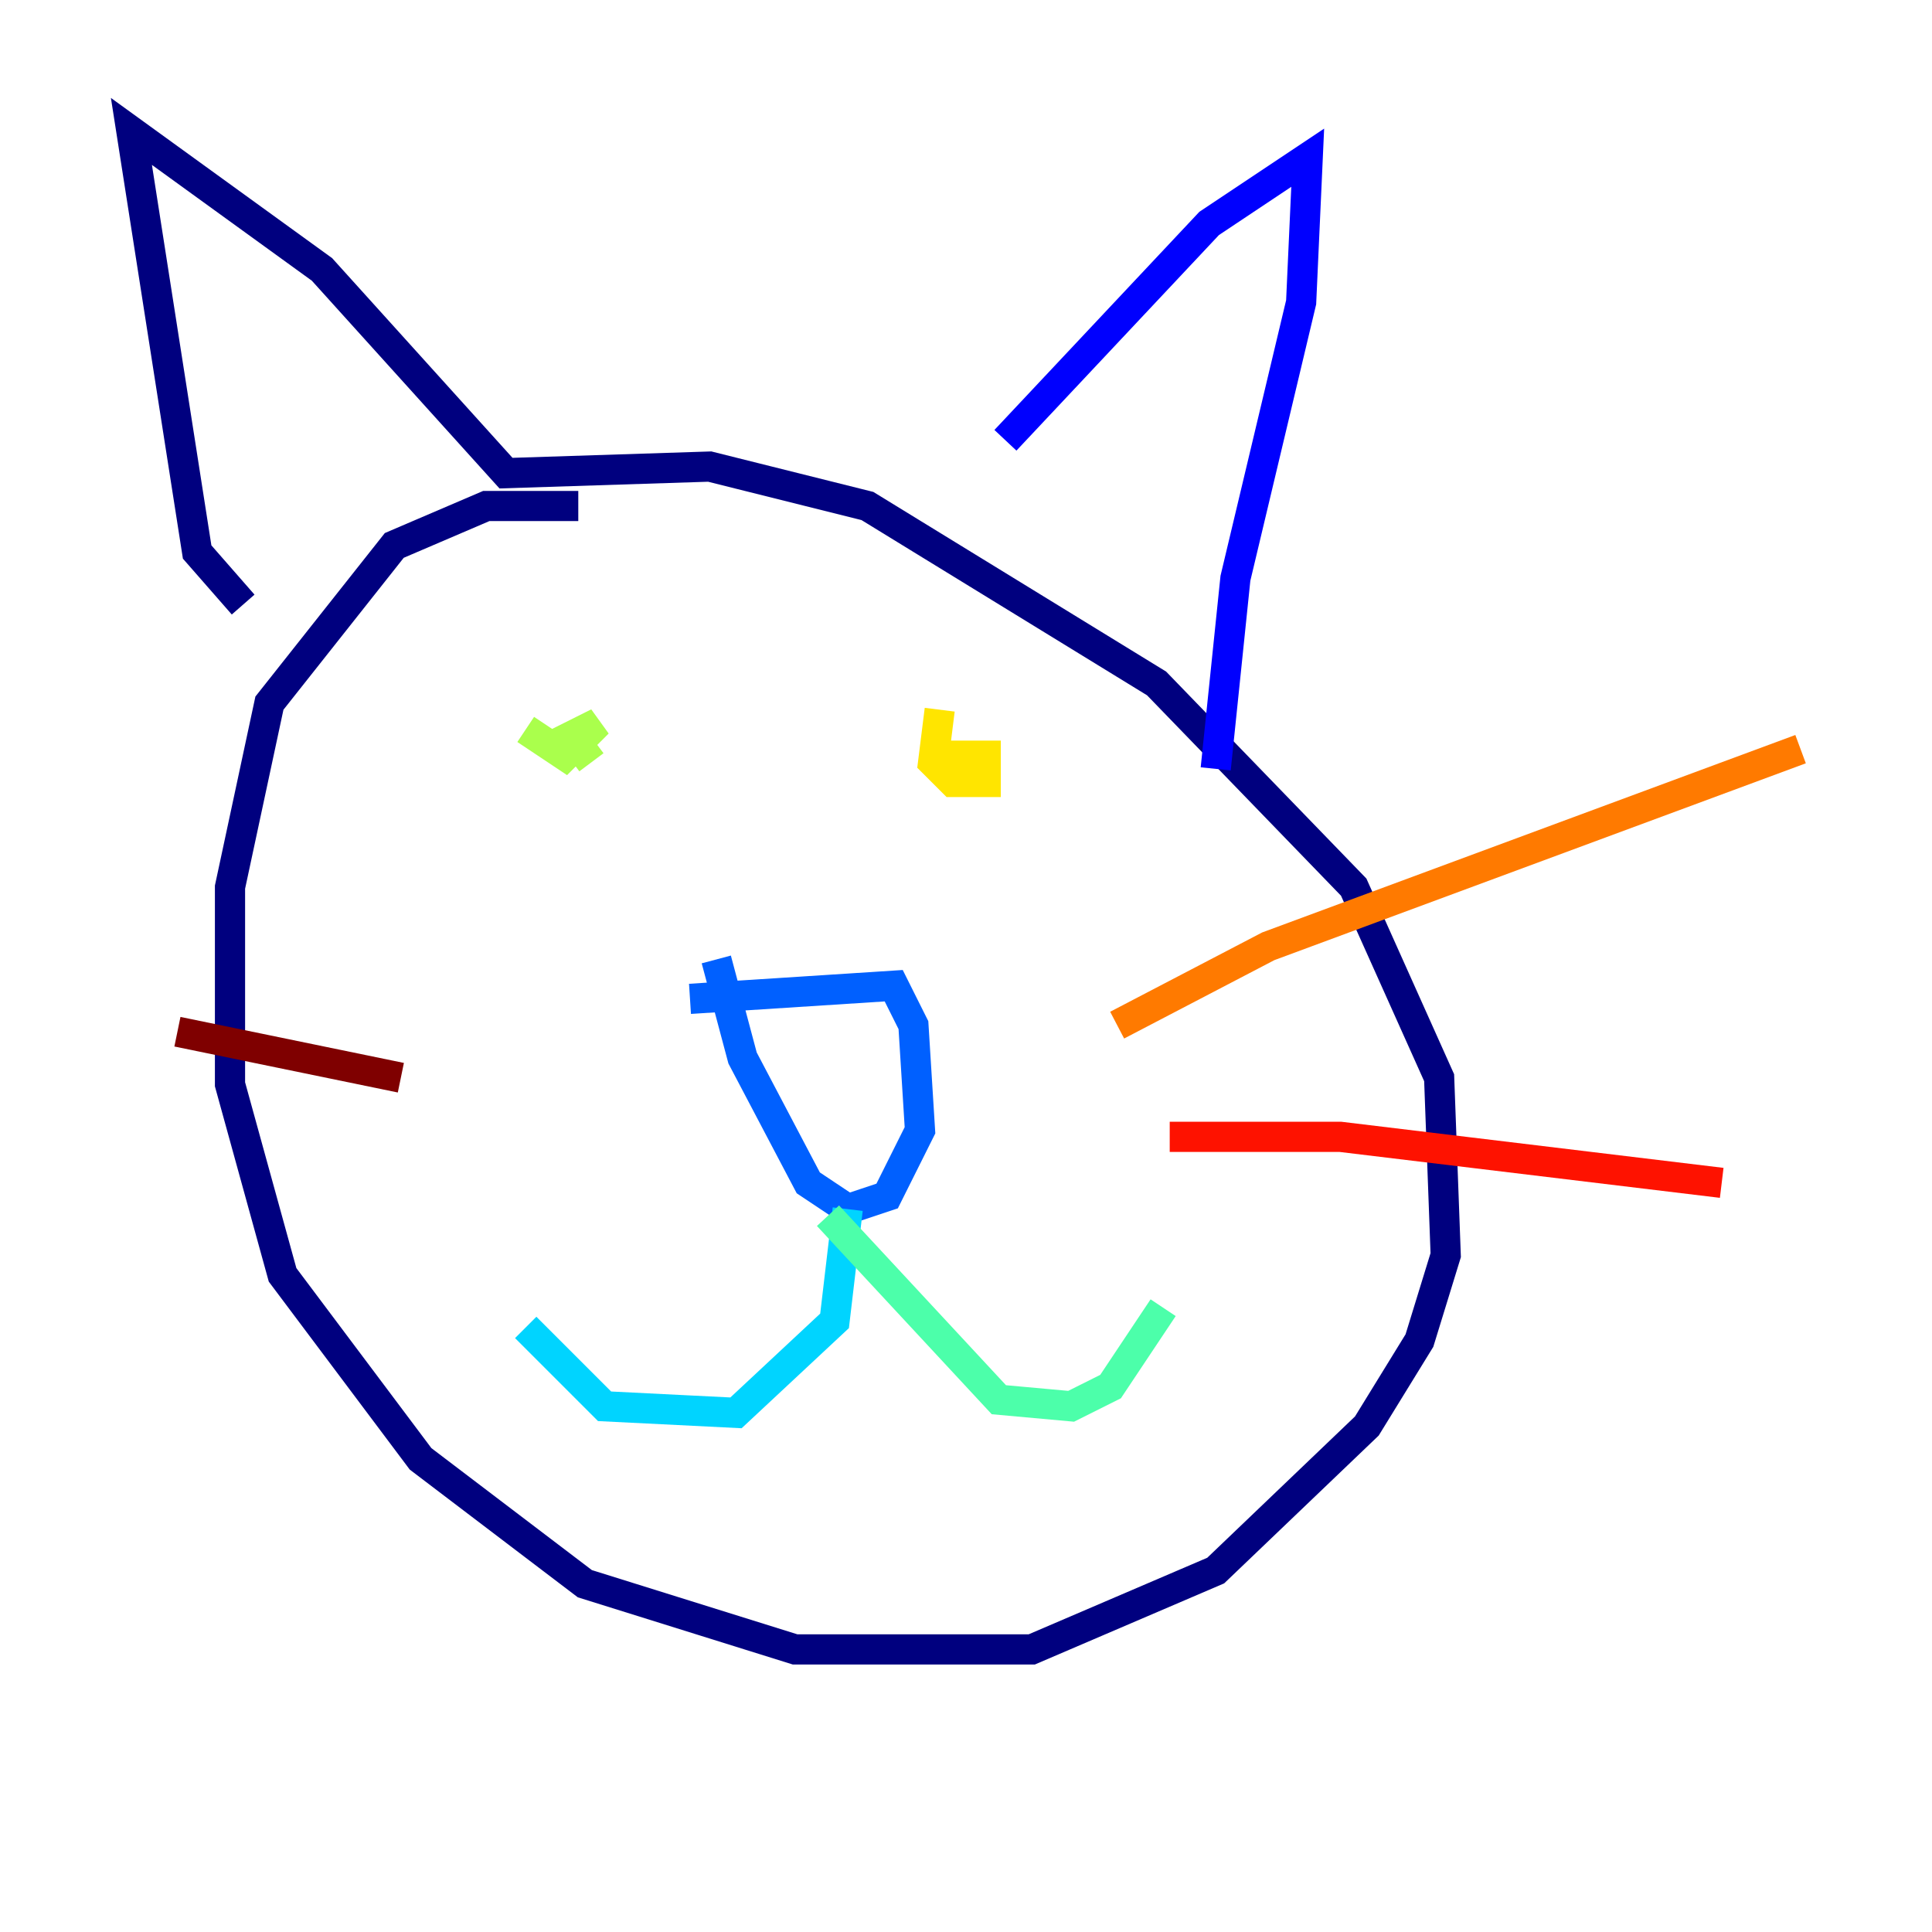 <?xml version="1.0" encoding="utf-8" ?>
<svg baseProfile="tiny" height="128" version="1.2" viewBox="0,0,128,128" width="128" xmlns="http://www.w3.org/2000/svg" xmlns:ev="http://www.w3.org/2001/xml-events" xmlns:xlink="http://www.w3.org/1999/xlink"><defs /><polyline fill="none" points="38.313,33.524 32.218,33.524 26.122,36.136 17.85,46.585 15.238,58.776 15.238,71.837 18.721,84.463 27.864,96.653 38.748,104.925 52.68,109.279 68.354,109.279 80.544,104.054 90.558,94.476 94.041,88.816 95.782,83.156 95.347,71.401 89.687,58.776 76.626,45.279 57.469,33.524 47.02,30.912 33.524,31.347 21.333,17.85 8.707,8.707 13.061,36.571 16.109,40.054" stroke="#00007f" stroke-width="2" /><polyline fill="none" points="66.612,29.17 80.109,14.803 86.639,10.449 86.204,20.027 81.85,38.313 80.544,50.939" stroke="#0000fe" stroke-width="2" /><polyline fill="none" points="45.714,66.177 59.211,65.306 60.517,67.918 60.952,74.884 58.776,79.238 56.163,80.109 53.551,78.367 49.197,70.095 47.456,63.565" stroke="#0060ff" stroke-width="2" /><polyline fill="none" points="56.163,80.109 55.292,87.51 48.762,93.605 40.054,93.17 34.83,87.946" stroke="#00d4ff" stroke-width="2" /><polyline fill="none" points="54.857,80.544 66.177,92.735 70.966,93.17 73.578,91.864 77.061,86.639" stroke="#4cffaa" stroke-width="2" /><polyline fill="none" points="34.83,48.327 37.442,50.068 39.619,47.891 37.878,48.762 39.184,50.503" stroke="#aaff4c" stroke-width="2" /><polyline fill="none" points="62.258,47.02 61.823,50.503 63.129,51.809 65.306,51.809 65.306,50.068 62.694,50.068" stroke="#ffe500" stroke-width="2" /><polyline fill="none" points="74.014,67.918 84.027,62.694 119.293,49.633" stroke="#ff7a00" stroke-width="2" /><polyline fill="none" points="77.497,75.32 88.816,75.32 114.068,78.367" stroke="#fe1200" stroke-width="2" /><polyline fill="none" points="26.558,71.401 11.755,68.354" stroke="#7f0000" stroke-width="2" /></svg>